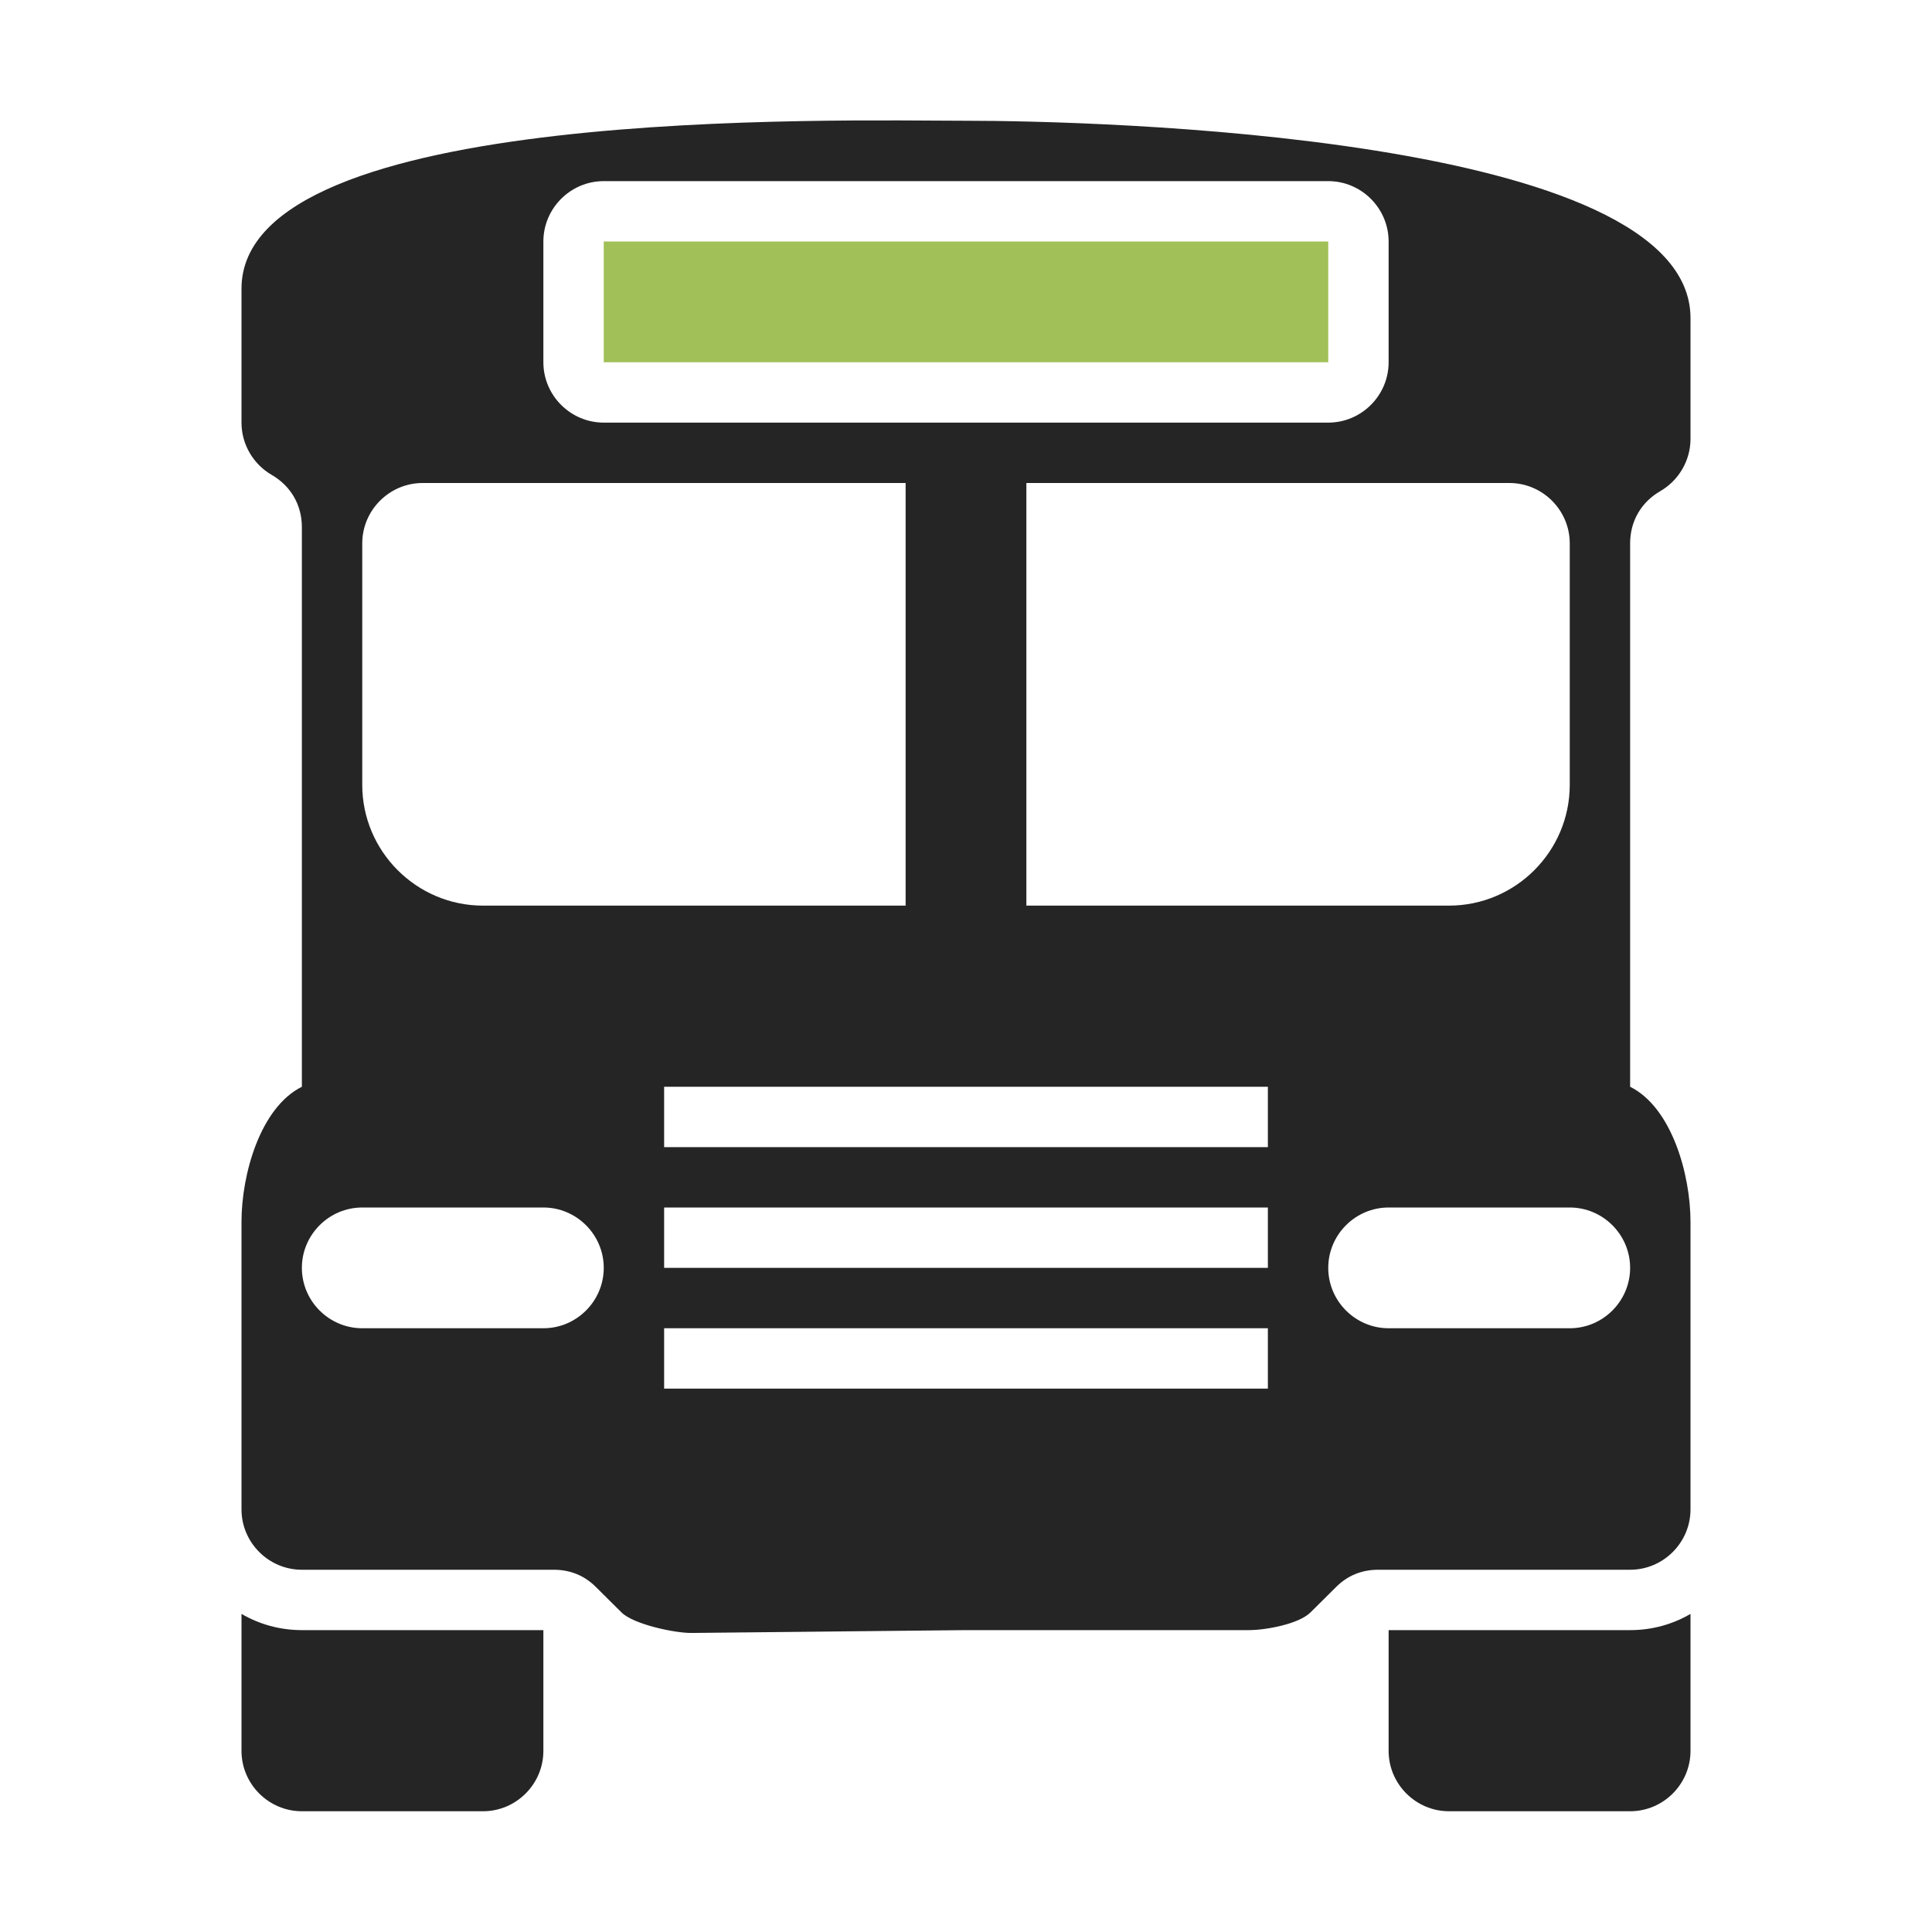 <?xml version="1.0" encoding="UTF-8"?>
<!DOCTYPE svg PUBLIC "-//W3C//DTD SVG 1.1//EN" "http://www.w3.org/Graphics/SVG/1.1/DTD/svg11.dtd">
<svg xmlns="http://www.w3.org/2000/svg" xml:space="preserve" width="1024px" height="1024px" shape-rendering="geometricPrecision" text-rendering="geometricPrecision" image-rendering="optimizeQuality" fill-rule="nonzero" clip-rule="evenodd" viewBox="0 0 10240 10240" xmlns:xlink="http://www.w3.org/1999/xlink">
	<title>schoolbus icon</title>
	<desc>schoolbus icon from the IconExperience.com O-Collection. Copyright by INCORS GmbH (www.incors.com).</desc>
	<path id="curve2" fill="#252525" d="M2880 8640l0 640c0,176 -144,320 -320,320l-960 0c-176,0 -320,-144 -320,-320l0 -726c94,55 204,86 320,86l1280 0zm4480 0l0 640c0,176 144,320 320,320l960 0c176,0 320,-144 320,-320l0 -726c-94,55 -203,86 -320,86l-1280 0z"/>
	<path id="curve1" fill="#A1C057" d="M3200,1280 7040,1280 7040,1920 3200,1920z"/>
	<path id="curve0" fill="#252525" d="M5120 640c660,0 3840,72 3840,1046l0 640c0,118 -65,222 -160,277 -102,59 -160,160 -160,277l0 2880c222,111 320,467 320,716l0 1524c0,176 -144,320 -320,320l-1335 0c-88,0 -164,31 -226,94l-133 132c-62,62 -238,94 -326,94l-1500 0 -1455 15c-88,1 -309,-46 -371,-109l-133 -132c-62,-63 -138,-94 -226,-94l-1335 0c-176,0 -320,-144 -320,-320l0 -1524c0,-249 98,-605 320,-716l0 -2966c0,-117 -58,-218 -160,-277 -95,-55 -160,-159 -160,-277l0 -710c0,-975 3180,-890 3840,-890zm-2880 1920c-176,0 -320,144 -320,320l0 1280c0,352 287,640 640,640l2240 0 0 -2240 -2560 0zm3200 0l0 2240 2240 0c353,0 640,-288 640,-640l0 -1280c0,-176 -144,-320 -320,-320l-2560 0zm-2240 -1600c-176,0 -320,144 -320,320l0 640c0,176 144,320 320,320l3840 0c176,0 320,-144 320,-320l0 -640c0,-176 -144,-320 -320,-320l-3840 0zm320 6080l0 320 3200 0 0 -320 -3200 0zm0 -1280l0 320 3200 0 0 -320 -3200 0zm0 640l0 320 3200 0 0 -320 -3200 0zm-1600 0c-176,0 -320,144 -320,320 0,176 144,320 320,320l960 0c176,0 320,-144 320,-320 0,-176 -144,-320 -320,-320l-960 0zm5440 0c-176,0 -320,144 -320,320 0,176 144,320 320,320l960 0c176,0 320,-144 320,-320 0,-176 -144,-320 -320,-320l-960 0z"/>
</svg>
